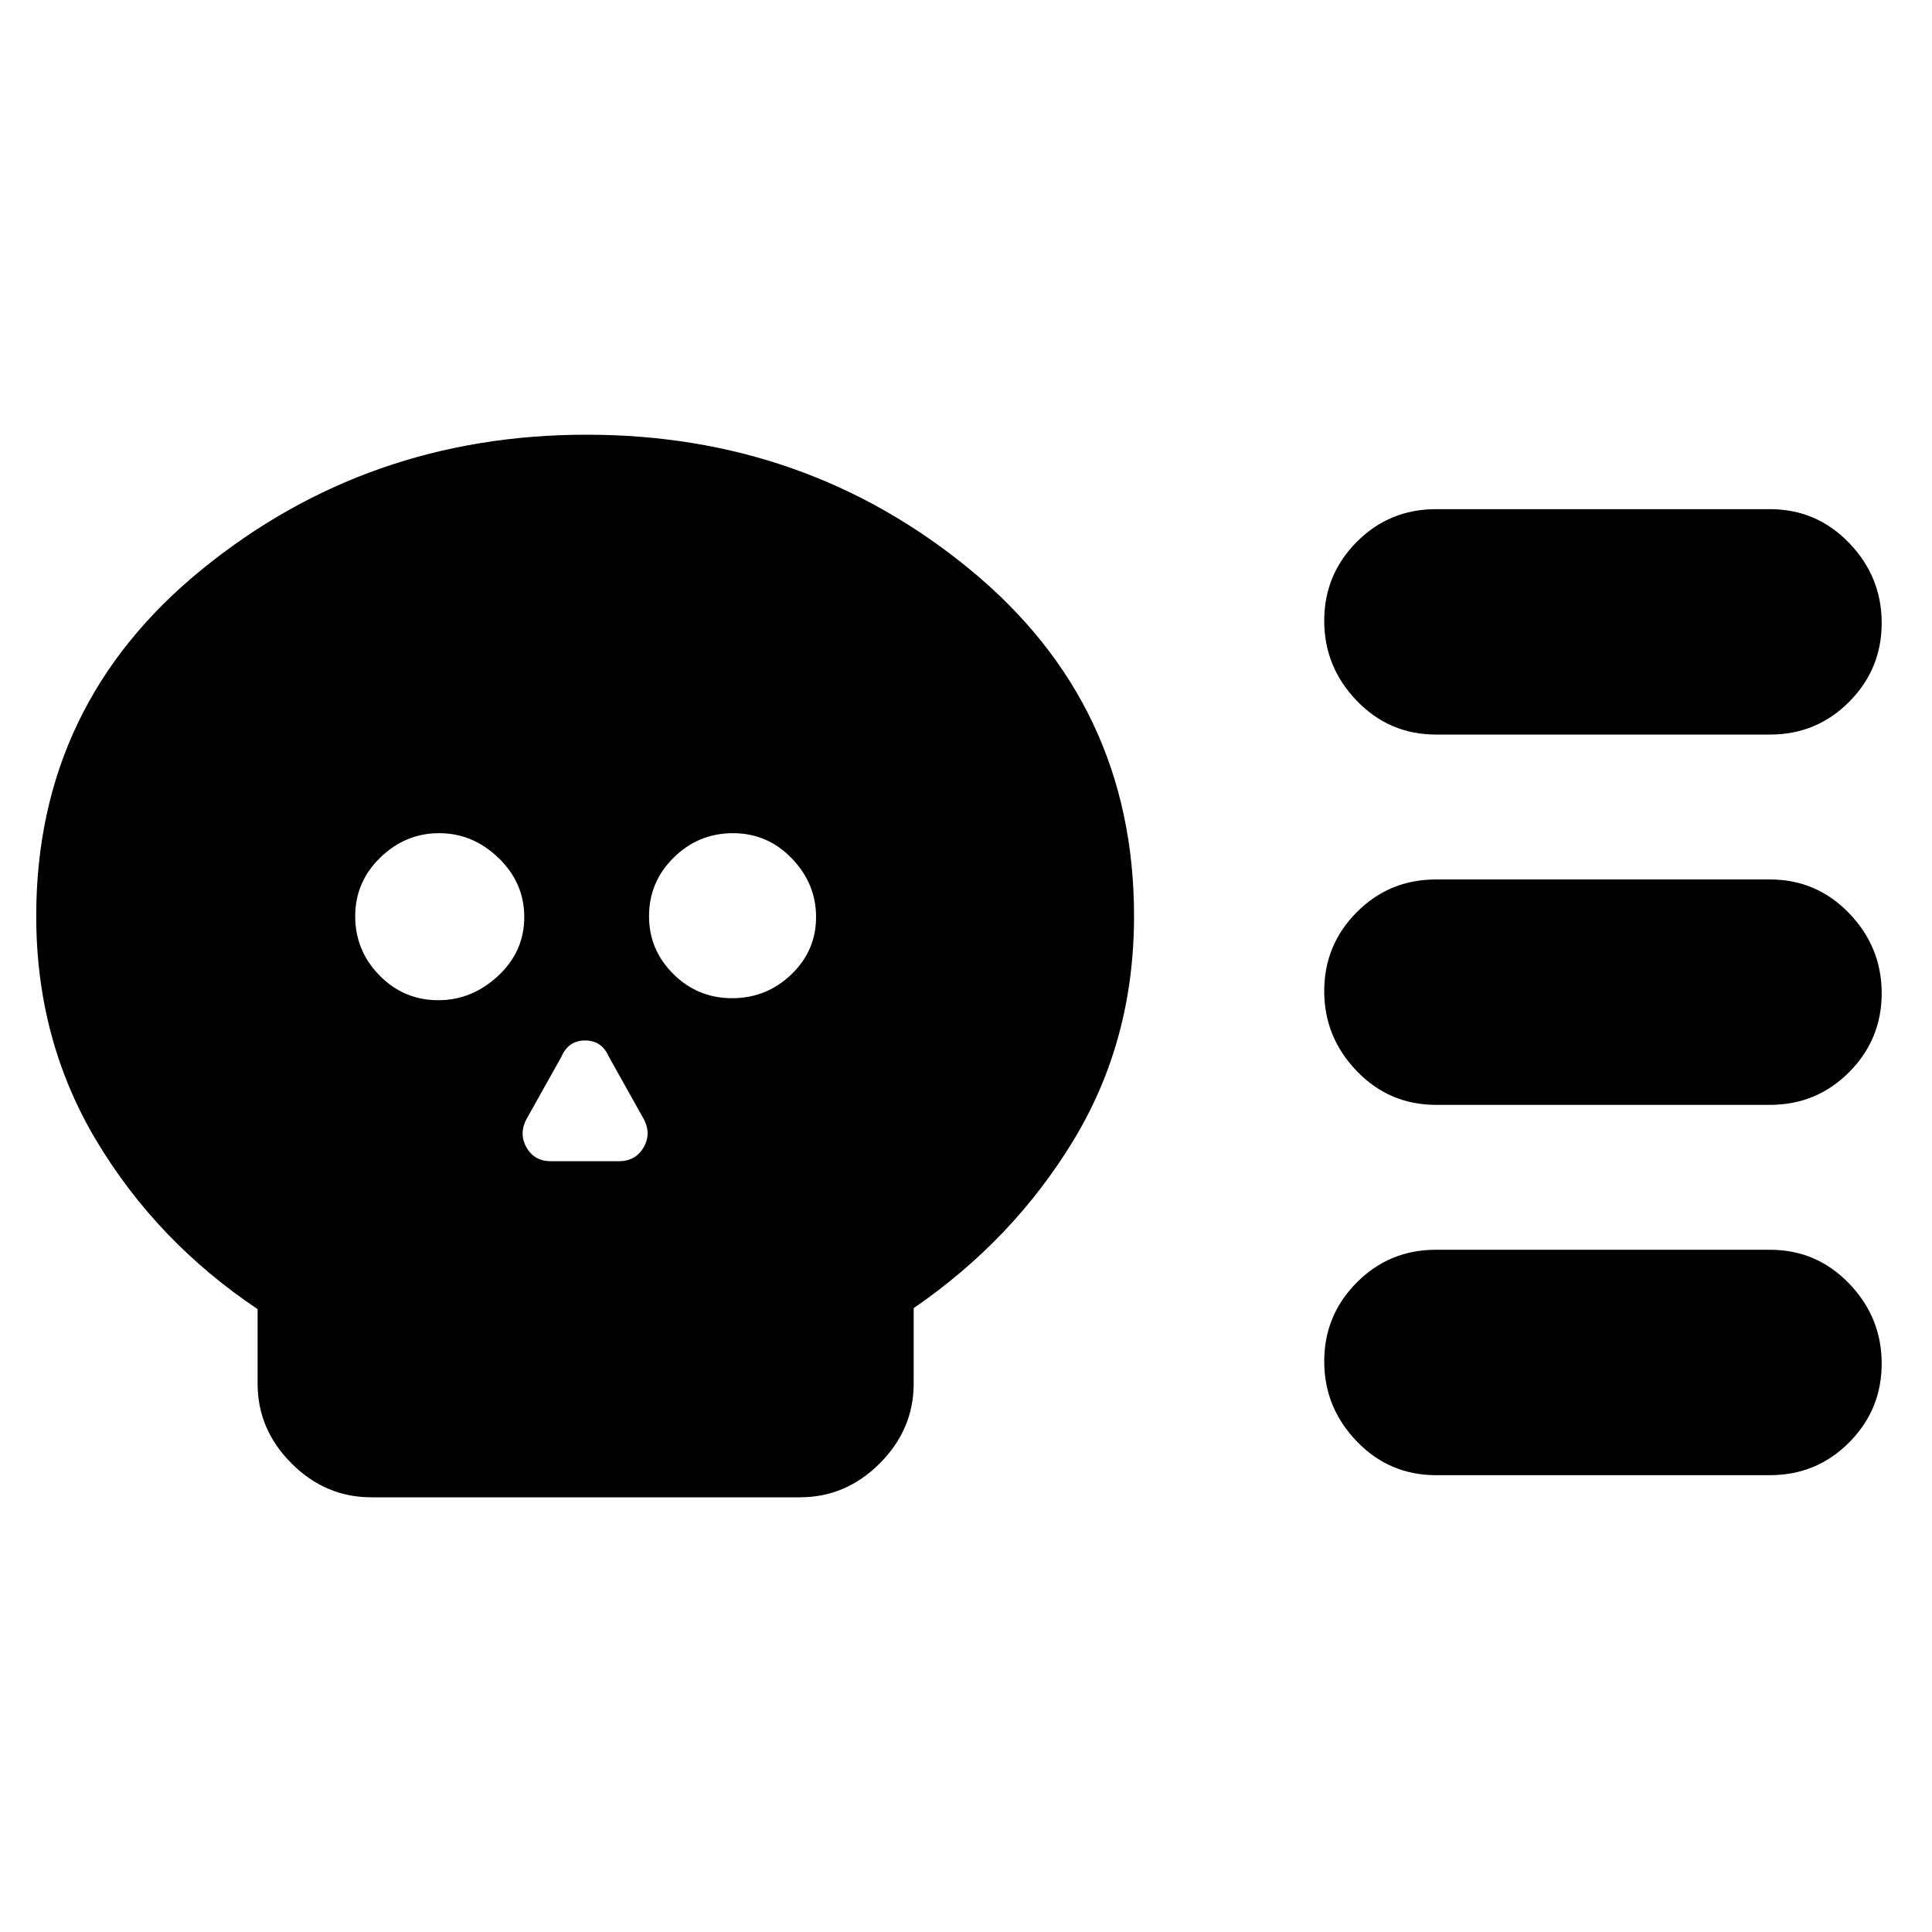 <svg xmlns="http://www.w3.org/2000/svg" height="20" viewBox="0 -960 960 960" width="20"><path d="M184.5-216q-22.8 0-39.65-16.85Q128-249.7 128-272.5v-37Q78-343 48-393.04q-30-50.03-30-111.77Q18-610 100.25-677t191.25-67q109 0 190.5 67t81.5 172.19q0 61.74-30 111.27Q503.5-344 454-310v37.5q0 22.8-16.85 39.65Q420.3-216 397.5-216h-213Zm33.29-247q16.71 0 29.71-12.09t13-29.2q0-17.11-12.79-29.41t-29.5-12.3q-16.71 0-29.21 12.09t-12.5 29.2q0 17.11 12.09 29.41t29.2 12.3Zm55.9 80h33.81q8.55 0 12.52-7.25Q324-397.5 319-405.5L302.5-435q-3.5-8-11.75-8T279-435l-16.5 29.5q-5 8-1.11 15.25 3.9 7.25 12.3 7.25Zm90.1-81q17.11 0 29.41-11.81 12.3-11.8 12.3-28.5 0-16.69-12.09-29.19t-29.2-12.5q-17.11 0-29.41 12.09t-12.3 29.2q0 16.69 12.09 28.7Q346.68-464 363.79-464Zm515.71 53h-166q-23.15 0-39.32-16.79Q658-444.58 658-467.54q0-22.95 16.18-39.21Q690.35-523 713.5-523h166q23.15 0 39.32 16.79Q935-489.42 935-466.46q0 22.95-16.18 39.21Q902.65-411 879.5-411Zm0 184h-166q-23.15 0-39.32-16.79Q658-260.58 658-283.54q0-22.95 16.18-39.21Q690.35-339 713.5-339h166q23.15 0 39.32 16.79Q935-305.42 935-282.46q0 22.95-16.18 39.21Q902.65-227 879.5-227Zm0-368h-166q-23.15 0-39.32-16.79Q658-628.58 658-651.54q0-22.95 16.18-39.21Q690.35-707 713.5-707h166q23.15 0 39.32 16.79Q935-673.42 935-650.46q0 22.95-16.18 39.21Q902.65-595 879.5-595Z"/></svg>